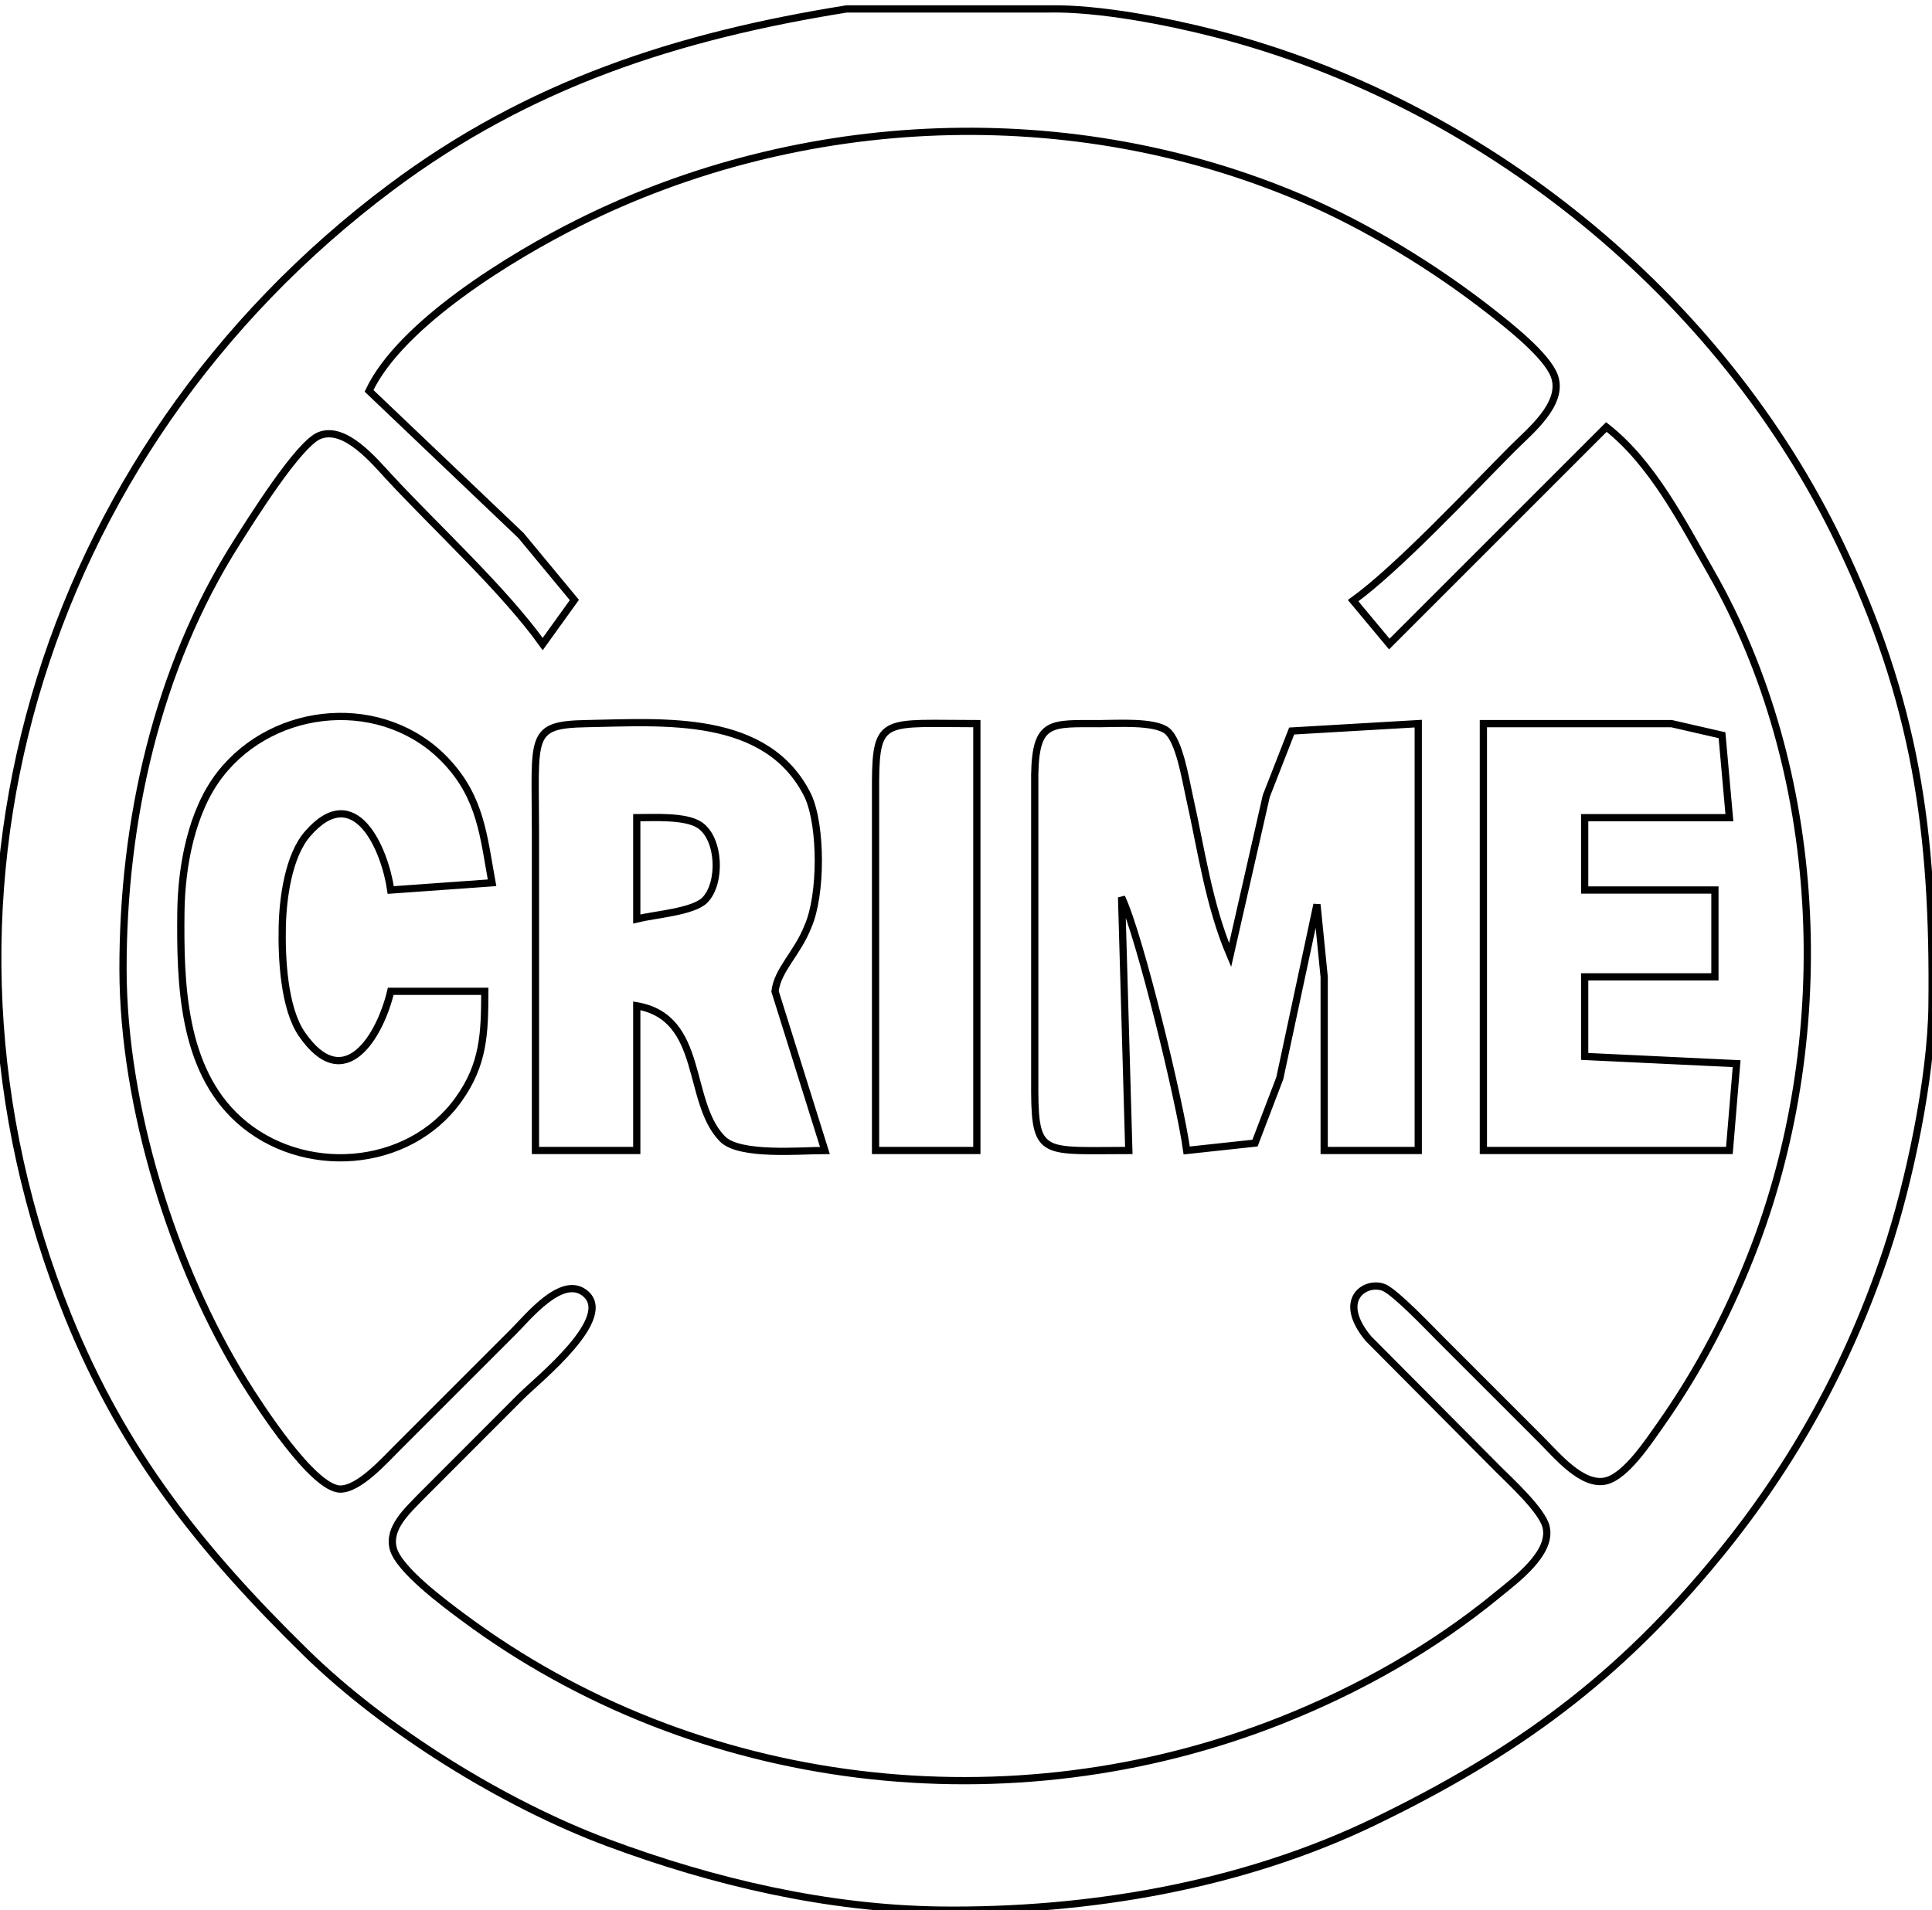 <?xml version="1.0" encoding="UTF-8" standalone="no"?>
<!DOCTYPE svg PUBLIC "-//W3C//DTD SVG 20010904//EN"
              "http://www.w3.org/TR/2001/REC-SVG-20010904/DTD/svg10.dtd">

<svg xmlns="http://www.w3.org/2000/svg"
     width="3.708in" height="3.667in"
     viewBox="0 0 267 264">
  <path id="Selection #2"
        fill="none" stroke="black" stroke-width="1"
        d="M 117.00,1.21
           C 117.00,1.21 145.00,1.21 145.00,1.21
             151.86,1.08 161.30,2.91 168.00,4.63
             204.81,14.06 237.73,40.69 254.22,75.00
             264.77,96.98 267.28,114.97 267.00,139.00
             266.88,149.05 263.86,163.43 260.67,173.00
             255.50,188.49 247.89,202.35 237.54,215.00
             223.65,231.97 209.57,242.27 190.00,251.74
             171.61,260.64 150.30,264.23 130.00,264.00
             114.35,263.81 98.60,260.12 84.00,254.68
             69.63,249.32 53.22,239.13 42.28,228.42
             27.89,214.33 17.10,200.87 9.45,182.00
             -13.54,125.24 5.19,62.44 54.00,25.89
             73.18,11.53 93.66,4.95 117.00,1.21 Z
           M 187.00,83.00
           C 193.04,78.67 203.30,67.74 209.00,62.00
             211.39,59.60 216.16,55.82 214.83,52.00
             213.83,49.13 208.45,44.94 206.00,43.01
             198.35,37.01 188.95,31.25 180.00,27.43
             148.17,13.82 110.86,15.33 80.00,30.76
             70.81,35.35 55.40,44.70 51.00,54.00
             51.00,54.00 72.00,74.00 72.00,74.00
             72.00,74.00 79.38,82.91 79.38,82.91
             79.38,82.91 75.00,89.00 75.00,89.00
             69.64,81.51 60.36,73.02 53.82,65.96
             51.70,63.68 47.70,58.80 44.17,60.17
             41.25,61.30 34.64,71.94 32.69,75.00
             21.64,92.40 16.97,113.62 17.00,134.00
             17.03,152.88 23.91,175.02 33.81,191.00
             35.82,194.23 43.27,205.80 47.04,205.80
             49.67,205.80 53.21,201.77 55.00,200.00
             55.00,200.00 71.00,184.00 71.00,184.00
             72.99,182.01 77.54,176.34 80.71,178.63
             85.31,181.96 74.31,190.69 72.00,193.00
             72.00,193.00 58.02,207.00 58.02,207.00
             56.29,208.82 53.62,211.18 54.34,214.00
             55.08,216.92 61.50,221.66 64.00,223.52
             96.31,247.57 139.74,252.56 177.00,237.80
             187.80,233.52 198.02,227.76 207.00,220.38
             209.44,218.38 214.57,214.63 213.66,211.00
             213.10,208.73 208.74,204.74 207.00,203.00
             207.00,203.00 189.11,185.00 189.11,185.00
             184.54,179.48 188.86,176.93 191.29,177.96
             192.89,178.65 197.53,183.53 199.00,185.00
             199.00,185.00 213.00,199.00 213.00,199.00
             215.08,201.07 218.70,205.51 221.99,204.66
             224.73,203.96 227.81,199.26 229.41,197.00
             234.89,189.23 239.22,180.89 242.58,172.00
             253.68,142.59 252.15,106.50 236.42,79.00
             232.46,72.08 228.33,63.95 222.00,59.00
             222.00,59.00 192.00,89.00 192.00,89.00
             192.00,89.00 187.00,83.00 187.00,83.00 Z" />
  <path id="Selection #1"
        fill="none" stroke="black" stroke-width="1"
        d="M 67.00,137.00
           C 66.98,142.75 66.89,147.06 63.35,151.98
             56.40,161.65 41.74,162.60 33.04,154.79
             25.16,147.71 24.89,135.82 25.00,126.00
             25.08,119.70 26.46,112.10 30.41,107.02
             37.98,97.30 53.14,96.11 61.67,105.18
             66.45,110.27 66.82,115.53 68.00,122.00
             68.00,122.00 54.00,123.00 54.00,123.00
             53.17,117.25 49.02,107.73 42.51,115.23
             39.87,118.26 39.10,124.09 39.01,128.00
             38.91,132.34 39.22,139.31 41.73,142.94
             47.59,151.42 52.51,143.25 54.00,137.00
             54.00,137.00 67.00,137.00 67.00,137.00 Z
           M 74.00,159.00
           C 74.00,159.00 74.00,115.00 74.00,115.00
             74.00,101.73 72.99,100.15 81.00,100.00
             91.71,99.81 106.04,98.55 111.67,110.00
             113.58,114.19 113.55,123.72 111.67,128.00
             110.21,131.76 107.46,133.99 107.11,137.00
             107.11,137.00 114.00,159.00 114.00,159.00
             110.61,159.00 102.18,159.79 99.84,157.40
             94.79,152.27 97.45,140.62 88.00,139.00
             88.00,139.00 88.00,159.00 88.00,159.00
             88.00,159.00 74.00,159.00 74.00,159.00 Z
           M 121.00,159.00
           C 121.00,159.00 121.00,108.00 121.00,108.00
             121.06,98.97 122.28,100.00 135.00,100.00
             135.00,100.00 135.00,159.00 135.00,159.00
             135.00,159.00 121.00,159.00 121.00,159.00 Z
           M 156.00,159.00
           C 144.32,159.00 143.06,159.90 143.00,151.00
             143.00,151.00 143.00,107.00 143.00,107.00
             143.14,99.51 145.26,100.01 152.00,100.00
             154.25,100.00 159.54,99.63 161.27,100.99
             162.99,102.36 163.85,107.77 164.35,110.00
             166.02,117.40 167.02,124.98 170.00,132.00
             170.00,132.00 175.00,110.00 175.00,110.00
             175.00,110.00 178.51,101.02 178.51,101.02
             178.51,101.02 196.00,100.00 196.00,100.00
             196.00,100.00 196.00,159.00 196.00,159.00
             196.00,159.00 183.00,159.00 183.00,159.00
             183.00,159.00 183.00,135.00 183.00,135.00
             183.00,135.00 182.00,125.00 182.00,125.00
             182.00,125.00 176.87,149.00 176.87,149.00
             176.87,149.00 173.44,157.98 173.44,157.98
             173.44,157.98 164.00,159.00 164.00,159.00
             163.13,152.55 157.56,129.41 155.00,124.00
             155.00,124.00 156.00,159.00 156.00,159.00 Z
           M 205.00,100.00
           C 205.00,100.00 231.00,100.00 231.00,100.00
             231.00,100.00 237.98,101.60 237.98,101.60
             237.98,101.60 239.00,113.00 239.00,113.00
             239.00,113.00 219.00,113.00 219.00,113.00
             219.00,113.00 219.00,123.00 219.00,123.00
             219.00,123.00 237.00,123.00 237.00,123.00
             237.00,123.00 237.00,135.00 237.00,135.00
             237.00,135.00 219.00,135.00 219.00,135.00
             219.00,135.00 219.00,146.00 219.00,146.00
             219.00,146.00 240.00,147.00 240.00,147.00
             240.00,147.00 239.00,159.00 239.00,159.00
             239.00,159.00 205.00,159.00 205.00,159.00
             205.00,159.00 205.00,100.00 205.00,100.00 Z
           M 88.00,127.00
           C 90.49,126.39 95.80,126.01 97.40,124.40
             99.71,122.08 99.51,115.90 96.69,114.02
             94.73,112.72 90.36,113.00 88.00,113.00
             88.00,113.00 88.00,127.00 88.00,127.00 Z" />
</svg>
